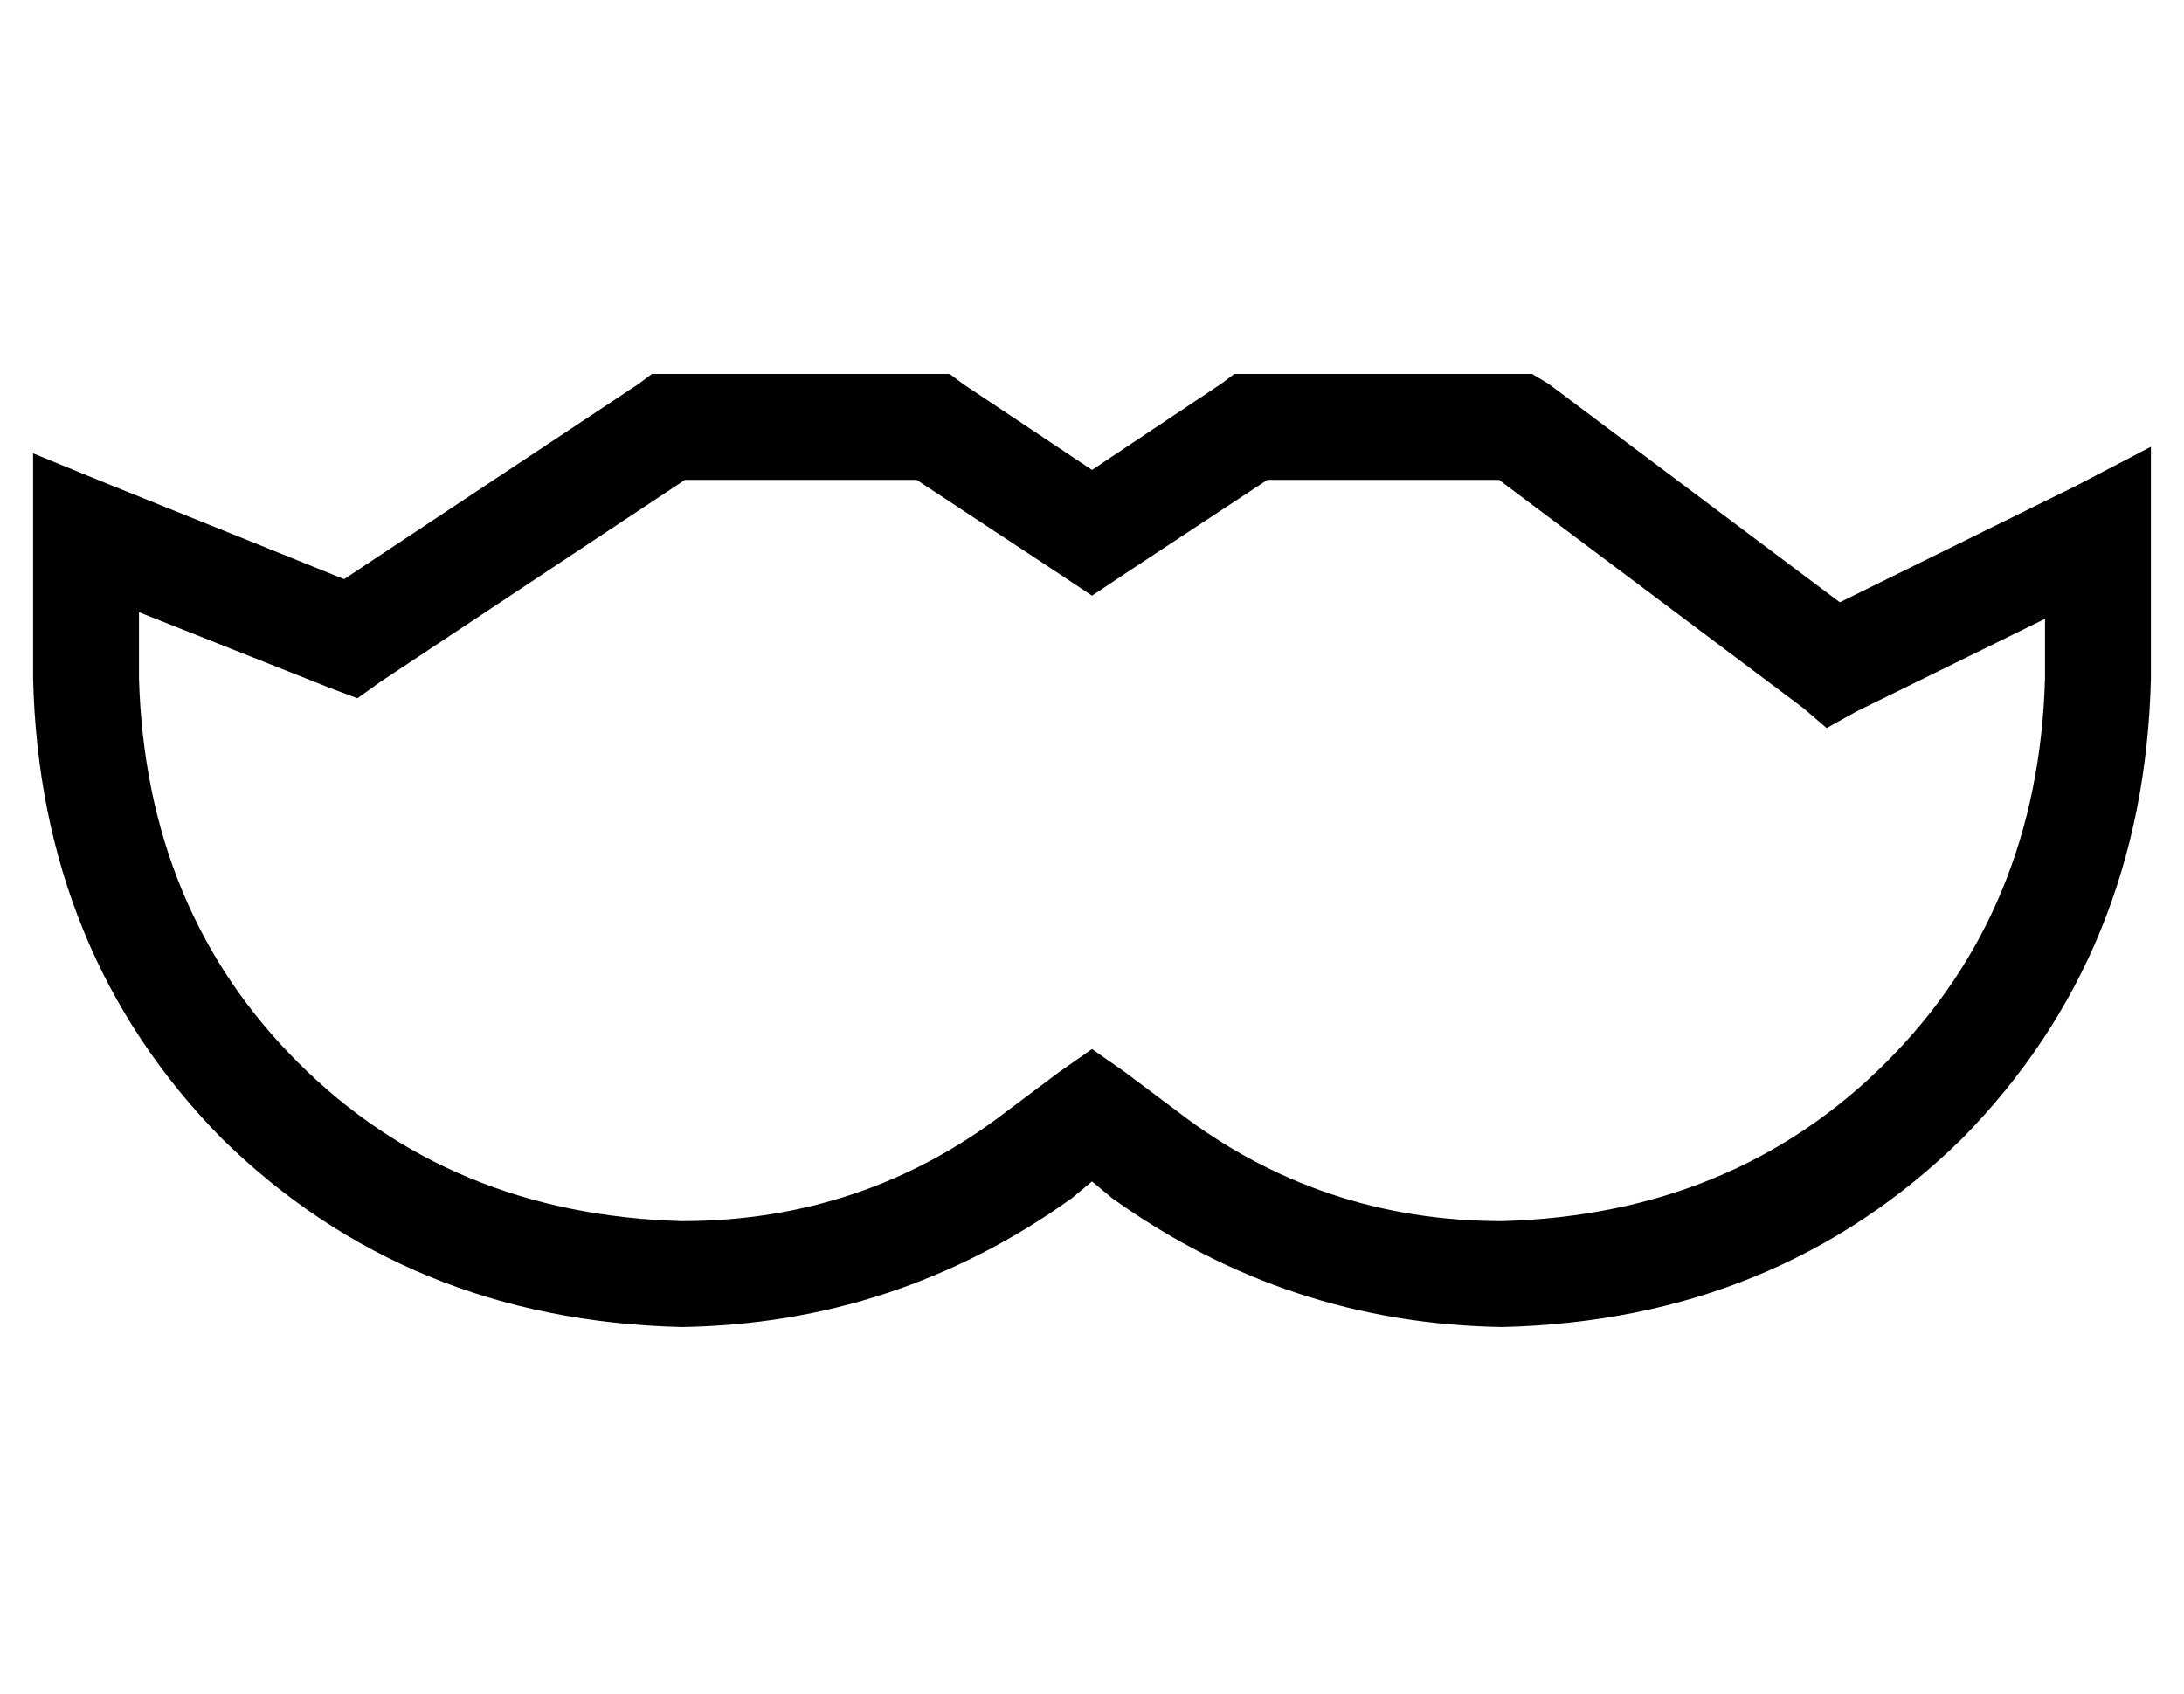 <?xml version="1.0" standalone="no"?>
<!DOCTYPE svg PUBLIC "-//W3C//DTD SVG 1.1//EN" "http://www.w3.org/Graphics/SVG/1.1/DTD/svg11.dtd" >
<svg xmlns="http://www.w3.org/2000/svg" xmlns:xlink="http://www.w3.org/1999/xlink" version="1.1" viewBox="-10 -40 660 512">
   <path fill="currentColor"
d="M187 73h5h-5h90l4 3v0l39 26v0l39 -26v0l4 -3v0h5h85l5 3v0l88 66v0l71 -35v0l23 -12v0v26v0v44v0q-2 83 -57 139q-56 55 -139 57q-65 -1 -118 -39l-6 -5v0l-6 5v0q-53 38 -118 39q-83 -2 -139 -57q-55 -56 -57 -139v-44v0v-24v0l22 9v0l72 29v0l89 -59v0l4 -3v0z
M197 105l-92 61l92 -61l-92 61l-7 5v0l-8 -3v0l-58 -23v0v20v0q2 70 48 116t116 48q55 0 98 -33l16 -12v0l10 -7v0l10 7v0l16 12v0q43 33 98 33q70 -2 116 -48t48 -116v-18v0l-57 28v0l-9 5v0l-7 -6v0l-92 -69v0h-70v0l-44 29v0l-9 6v0l-9 -6v0l-44 -29v0h-70v0z" />
</svg>
